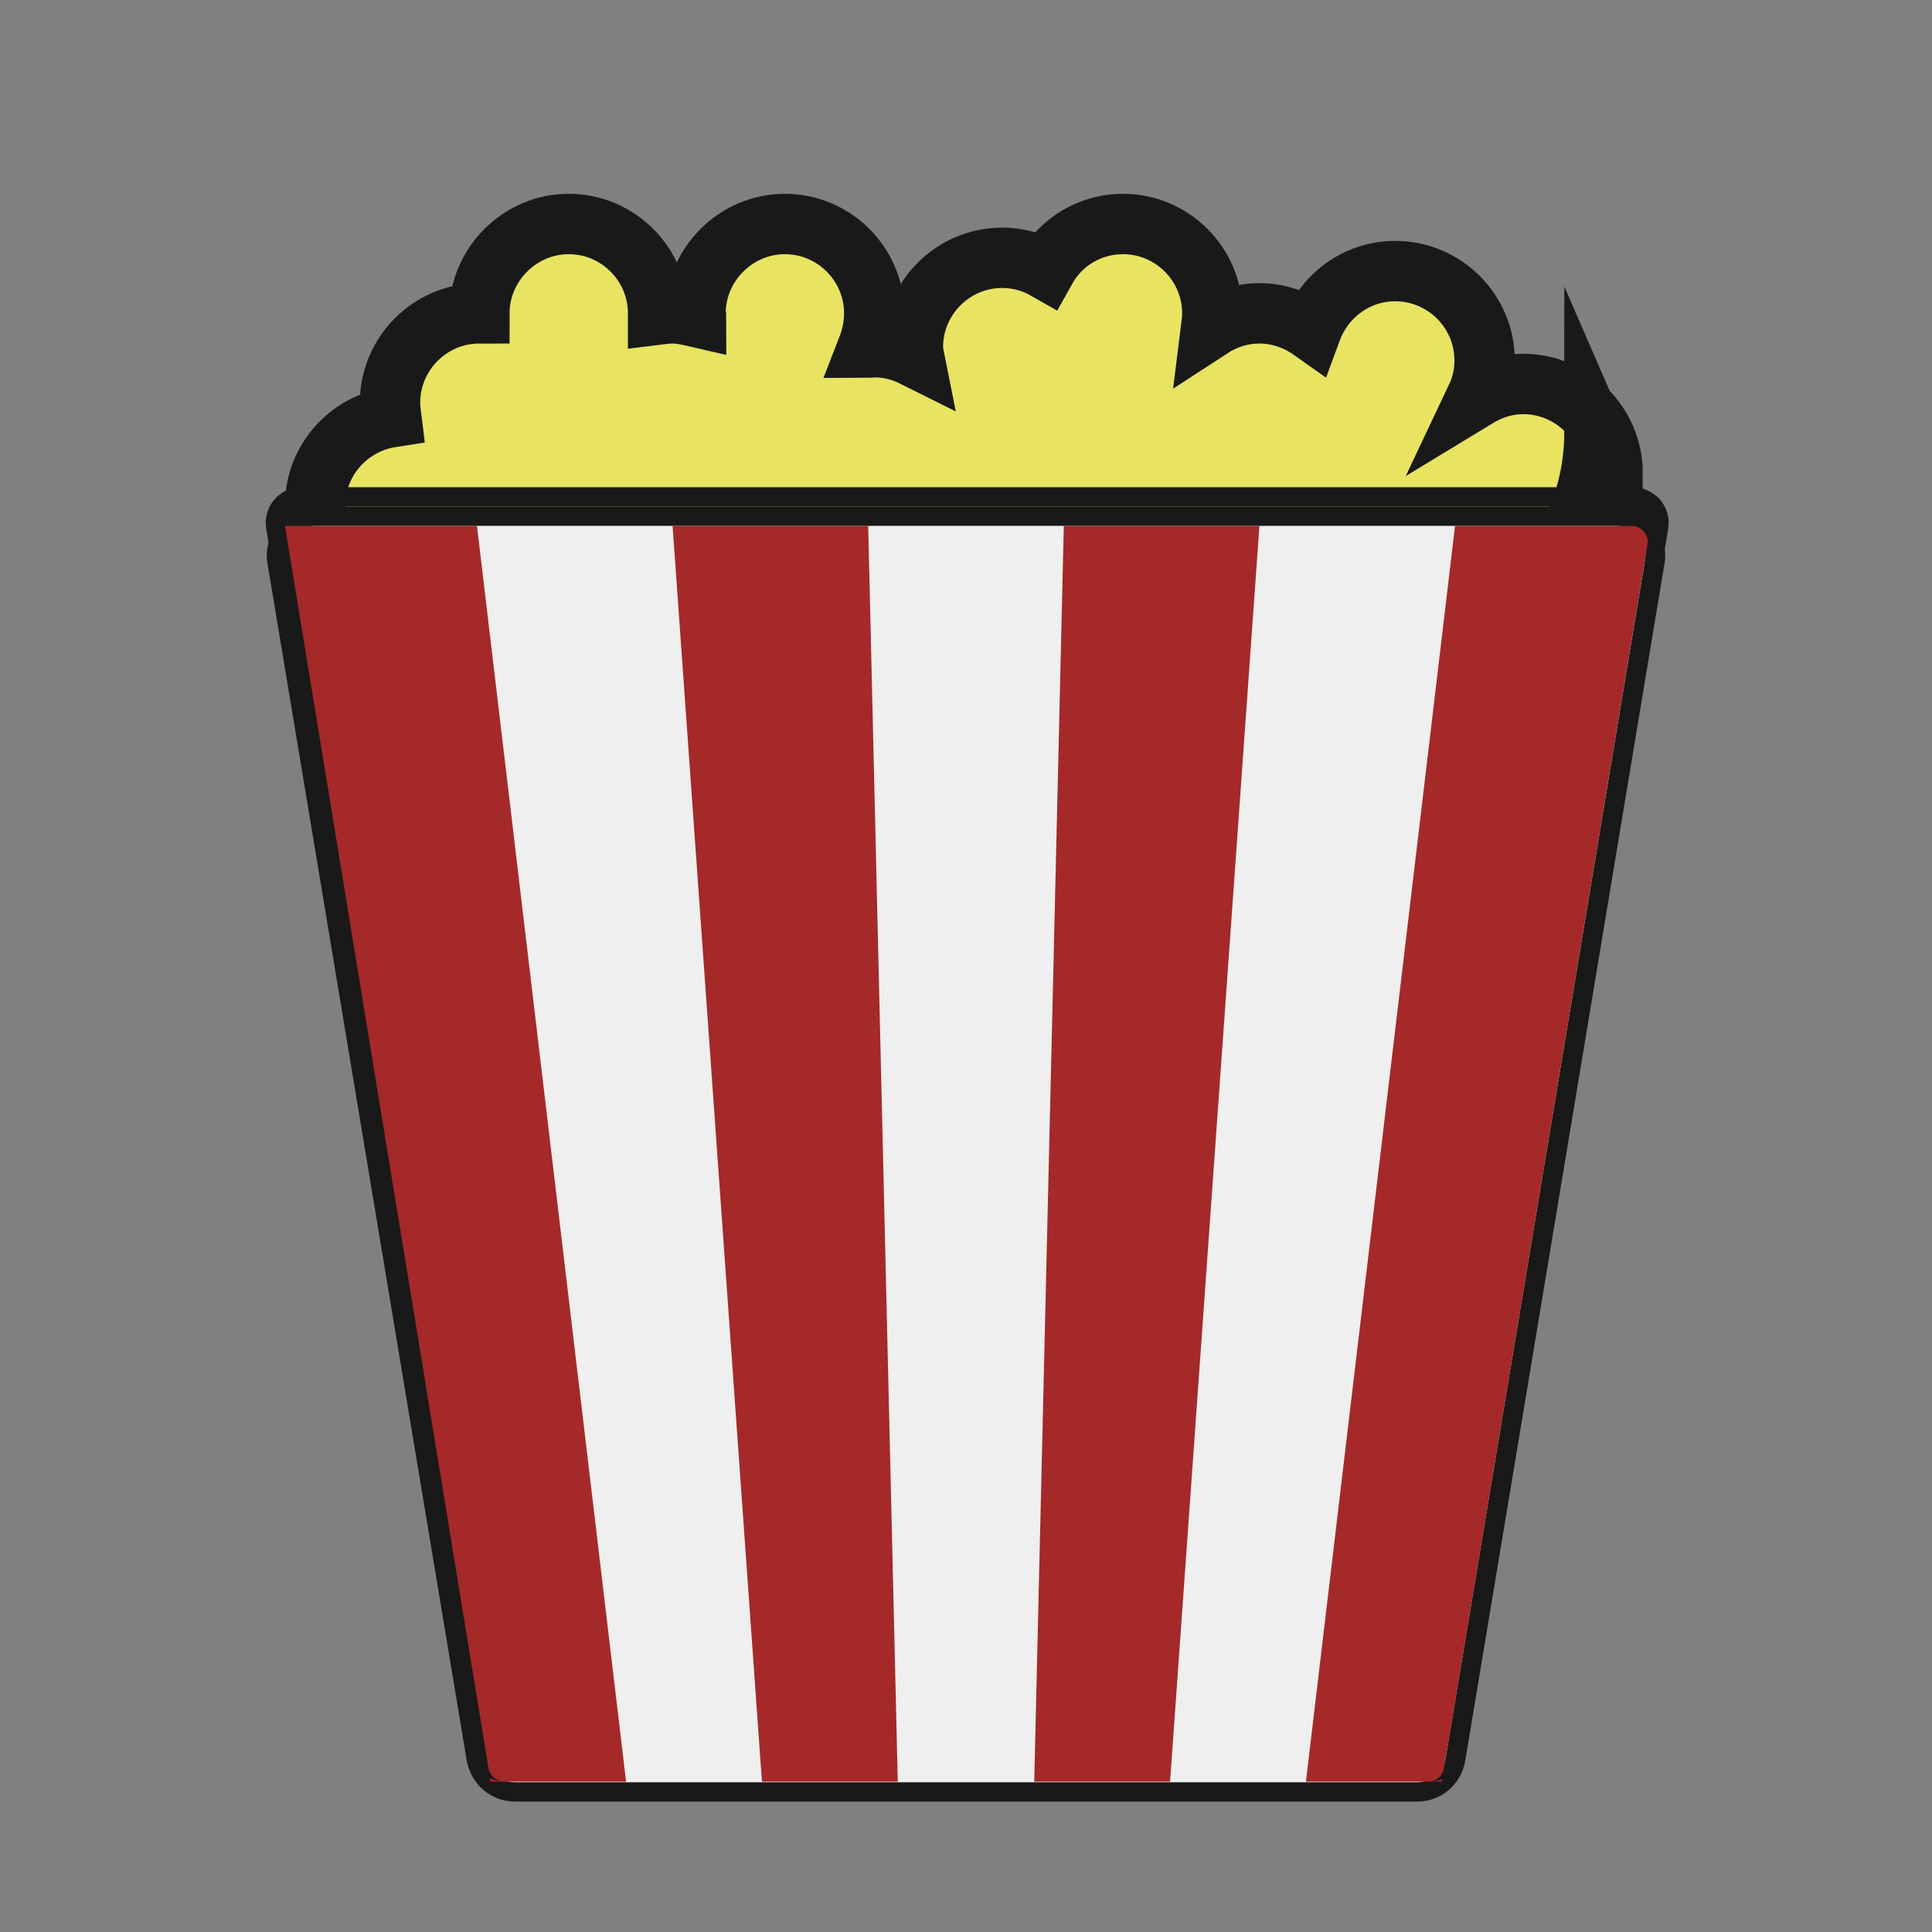 <svg version="1.1" viewBox="0 0 32 32" xml:space="preserve" xmlns="http://www.w3.org/2000/svg">
  <rect x="0" y="0" width="32" height="32" fill="#808080" stroke="none"/>
  <g>
    <path d="M26.71,7.84c0-0.82-0.67-1.48-1.48-1.48c-0.29,0-0.55,0.09-0.78,0.23c0.09-0.19,0.14-0.39,0.14-0.62c0-0.82-0.67-1.48-1.48-1.48c-0.64,0-1.18,0.41-1.39,0.98c-0.24-0.17-0.54-0.28-0.86-0.28c-0.29,0-0.57,0.09-0.80,0.24c0.01-0.08,0.02-0.16,0.02-0.24c0-0.82-0.67-1.48-1.48-1.48c-0.55,0-1.03,0.30-1.28,0.75c-0.21-0.12-0.46-0.19-0.72-0.19c-0.82,0-1.48,0.67-1.48,1.48c0,0.06,0.01,0.11,0.02,0.16c-0.20-0.10-0.42-0.16-0.66-0.16c-0.04,0-0.08,0.01-0.11,0.01c0.07-0.18,0.11-0.37,0.11-0.57c0-0.82-0.67-1.48-1.48-1.48s-1.48,0.67-1.48,1.48c0,0.02,0.01,0.04,0.01,0.06c-0.13-0.03-0.26-0.06-0.39-0.06c-0.08,0-0.16,0.01-0.24,0.02c0-0.01,0-0.02,0-0.02c0-0.82-0.67-1.48-1.48-1.48s-1.48,0.67-1.48,1.48c-0.82,0-1.48,0.67-1.48,1.48c0,0.08,0.01,0.16,0.02,0.24c-0.71,0.11-1.26,0.72-1.26,1.46c0,0.70,0.49,1.29,1.15,1.44l-0.73,0.97l9.49,2.33l7.98-1.56l2.83-1.31l-0.14-1.03c0.38-0.58,0.61-1.28,0.61-2.06z" fill="#E8E462" stroke="#191919" stroke-miterlimit="10"/>
      <g>
      <path d="M8.53,29.67c-0.32,0-0.59-0.23-0.64-0.54L4.59,9.32c-0.03-0.19,0.02-0.38,0.14-0.52s0.30-0.23,0.49-0.23h21.57c0.19,0,0.37,0.08,0.49,0.23s0.18,0.34,0.14,0.52l-3.30,19.81c-0.05,0.31-0.32,0.54-0.64,0.54H8.53z" fill="#EFEFEF"/>
          <path d="M26.77,8.71c0.30,0,0.53,0.27,0.48,0.57l-3.30,19.83c-0.04,0.23-0.24,0.41-0.48,0.41H8.53c-0.24,0-0.44-0.17-0.48-0.41L4.75,9.28c-0.05-0.30,0.18-0.57,0.48-0.57h21.54m0-0.32h-21.54c-0.24,0-0.46,0.10-0.62,0.29c-0.15,0.18-0.22,0.42-0.18,0.65l3.30,19.83c0.07,0.39,0.40,0.68,0.80,0.68h14.94c0.40,0,0.73-0.28,0.80-0.68l3.30-19.83c0.04-0.23-0.03-0.47-0.18-0.65c-0.15-0.18-0.38-0.29-0.62-0.29z" fill="#191919"/>
    </g>
      <polygon fill="#A52929" points="10.37,29.51 8.12,29.51 4.66,8.71 7.90,8.71"/>
      <polygon fill="#A52929" points="14.87,29.51 12.62,29.51 11.14,8.71 14.38,8.71"/>
      <polygon fill="#A52929" points="19.38,29.51 17.13,29.51 17.62,8.71 20.86,8.71"/>
      <polygon fill="#A52929" points="23.88,29.51 21.63,29.51 24.10,8.71 27.34,8.71"/>
      <g>
      <path d="M27.02,8.71c0.17,0,0.30,0.15,0.27,0.32l-3.37,20.25c-0.02,0.13-0.14,0.23-0.27,0.23H8.36c-0.13,0-0.25-0.10-0.27-0.23L4.72,8.71c-0.03-0.17,0.10-0.32,0.27-0.32h21.54m0-0.32h-21.54c-0.18,0-0.34,0.08-0.45,0.21c-0.11,0.13-0.16,0.31-0.13,0.48l3.37,20.25c0.05,0.29,0.29,0.50,0.59,0.50h15.30c0.29,0,0.54-0.21,0.59-0.50l3.37-20.25c0.03-0.17-0.02-0.35-0.13-0.48c-0.11-0.13-0.29-0.21-0.45-0.21z" fill="#191919"/>
    </g>
  </g>
</svg>
